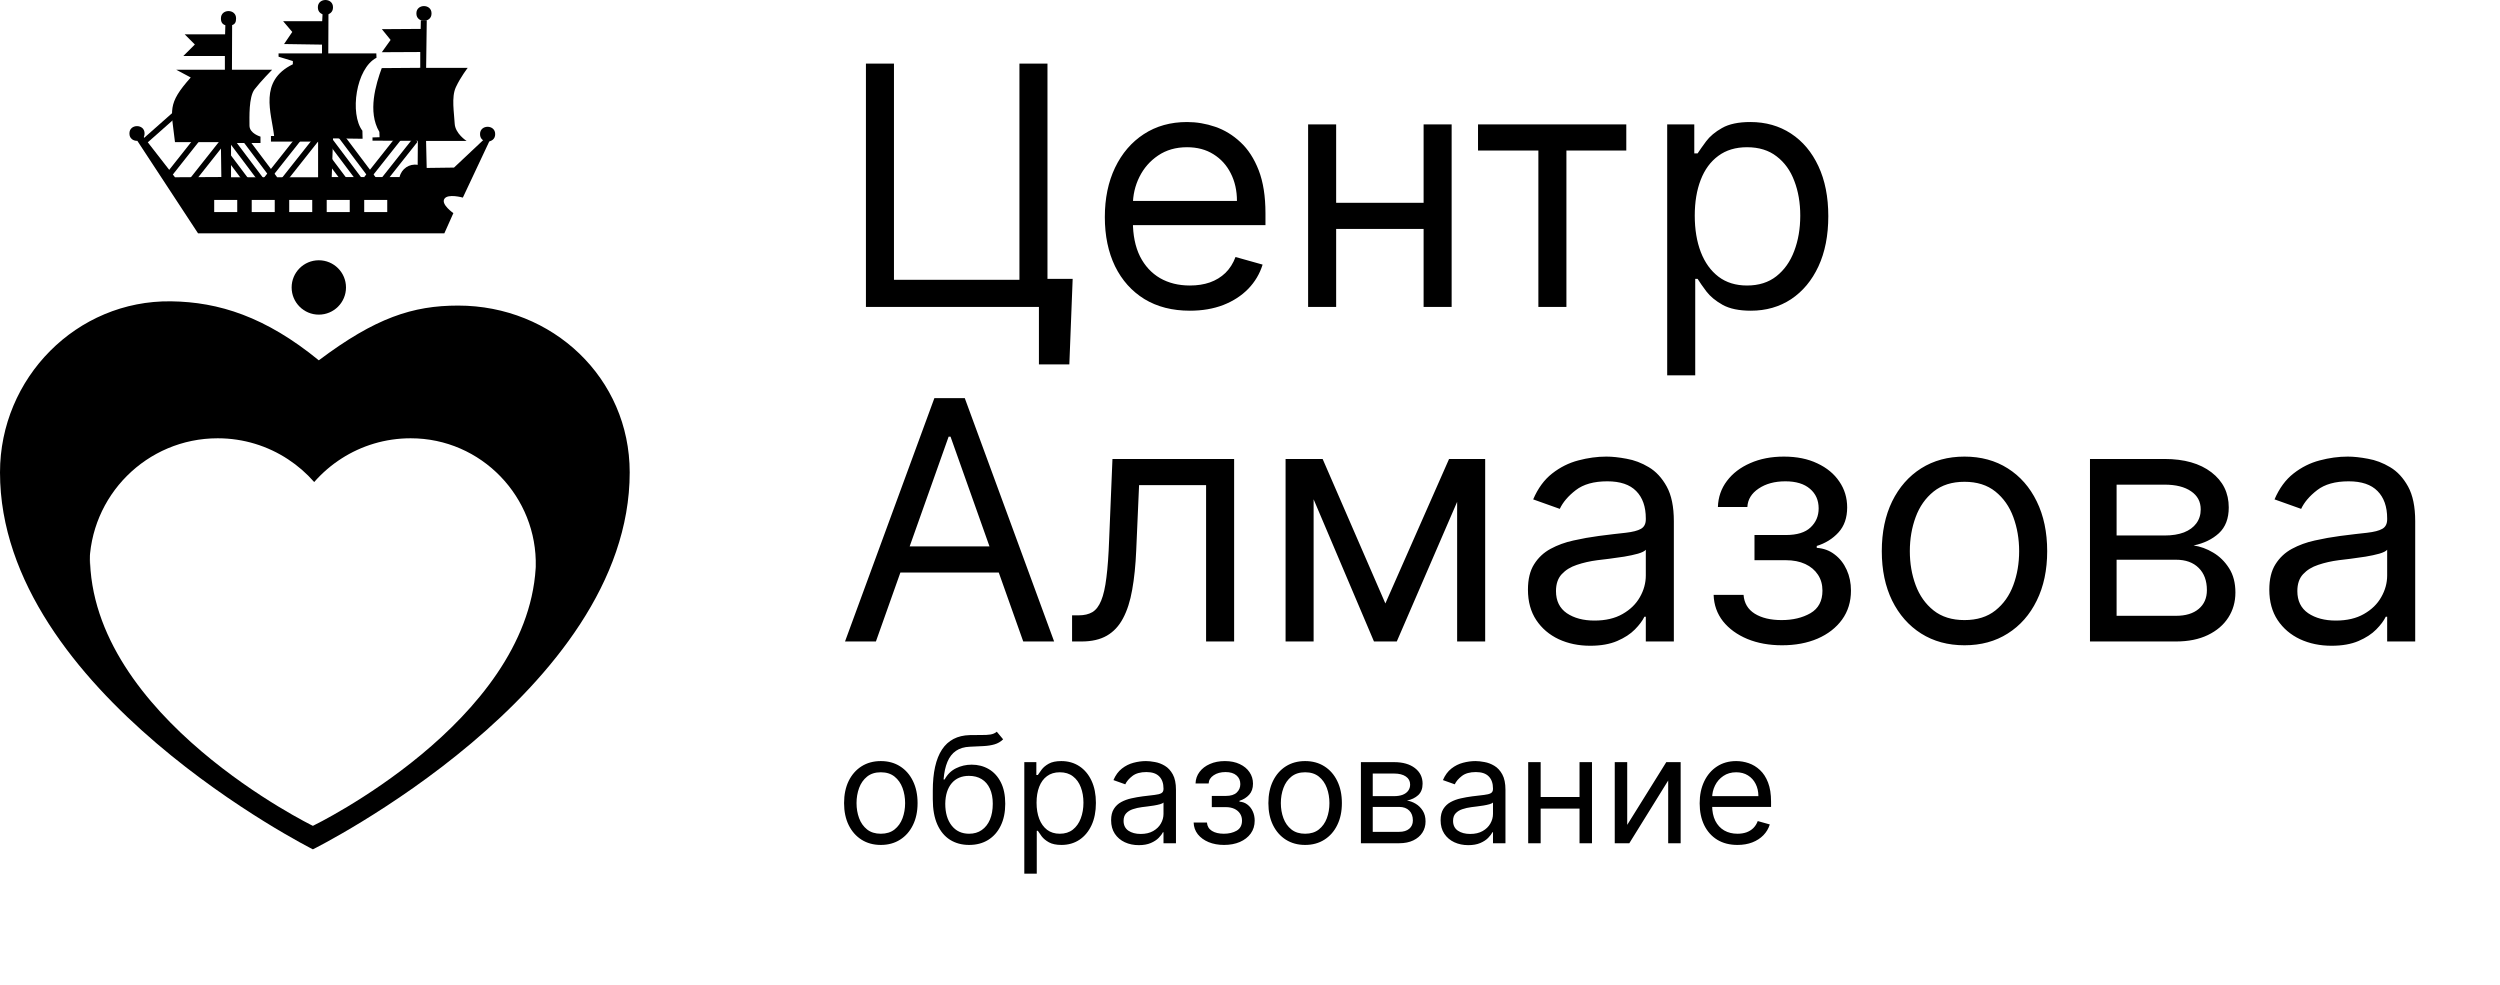 <svg width="269" height="106" viewBox="0 0 269 106" fill="none" xmlns="http://www.w3.org/2000/svg">
<path d="M115.419 30.006L115.061 39.21H111.788V33.023H109.947V30.006H115.419ZM93.174 33.023V6.841H96.191V30.108H109.691V6.841H112.708V33.023H93.174ZM128.033 33.432C126.141 33.432 124.509 33.014 123.137 32.179C121.773 31.335 120.721 30.159 119.979 28.65C119.246 27.133 118.88 25.369 118.88 23.358C118.88 21.346 119.246 19.574 119.979 18.04C120.721 16.497 121.752 15.295 123.073 14.434C124.403 13.565 125.954 13.13 127.726 13.13C128.749 13.13 129.759 13.301 130.756 13.642C131.753 13.983 132.661 14.537 133.479 15.304C134.297 16.062 134.949 17.068 135.435 18.321C135.921 19.574 136.164 21.116 136.164 22.949V24.227H121.028V21.619H133.096C133.096 20.511 132.874 19.523 132.431 18.653C131.996 17.784 131.374 17.098 130.565 16.595C129.763 16.092 128.817 15.841 127.726 15.841C126.525 15.841 125.485 16.139 124.607 16.736C123.738 17.324 123.069 18.091 122.6 19.037C122.131 19.983 121.897 20.997 121.897 22.079V23.818C121.897 25.301 122.153 26.558 122.664 27.589C123.184 28.612 123.904 29.392 124.824 29.929C125.745 30.457 126.815 30.721 128.033 30.721C128.826 30.721 129.542 30.611 130.181 30.389C130.829 30.159 131.387 29.818 131.856 29.366C132.324 28.906 132.687 28.335 132.942 27.653L135.857 28.471C135.55 29.46 135.035 30.329 134.31 31.079C133.586 31.821 132.691 32.4 131.626 32.818C130.56 33.227 129.363 33.432 128.033 33.432ZM153.895 21.824V24.636H143.055V21.824H153.895ZM143.77 13.386V33.023H140.753V13.386H143.77ZM156.197 13.386V33.023H153.18V13.386H156.197ZM159.035 16.199V13.386H174.989V16.199H168.546V33.023H165.529V16.199H159.035ZM179.39 40.386V13.386H182.305V16.506H182.663C182.884 16.165 183.191 15.73 183.583 15.201C183.984 14.665 184.555 14.187 185.296 13.77C186.046 13.344 187.061 13.13 188.339 13.13C189.992 13.13 191.45 13.544 192.711 14.371C193.973 15.197 194.957 16.369 195.664 17.886C196.372 19.403 196.725 21.193 196.725 23.256C196.725 25.335 196.372 27.138 195.664 28.663C194.957 30.18 193.977 31.356 192.724 32.192C191.471 33.018 190.027 33.432 188.39 33.432C187.129 33.432 186.119 33.223 185.36 32.805C184.602 32.379 184.018 31.898 183.609 31.361C183.2 30.815 182.884 30.363 182.663 30.006H182.407V40.386H179.39ZM182.356 23.204C182.356 24.687 182.573 25.996 183.008 27.129C183.443 28.254 184.078 29.136 184.913 29.775C185.748 30.406 186.771 30.721 187.981 30.721C189.242 30.721 190.295 30.389 191.139 29.724C191.991 29.051 192.63 28.148 193.056 27.014C193.491 25.872 193.708 24.602 193.708 23.204C193.708 21.824 193.495 20.579 193.069 19.471C192.652 18.355 192.017 17.473 191.164 16.825C190.321 16.169 189.259 15.841 187.981 15.841C186.754 15.841 185.723 16.152 184.887 16.774C184.052 17.388 183.421 18.248 182.995 19.356C182.569 20.456 182.356 21.738 182.356 23.204ZM94.248 69.023H90.924L100.538 42.841H103.811L113.424 69.023H110.1L102.277 46.983H102.072L94.248 69.023ZM95.475 58.795H108.873V61.608H95.475V58.795ZM115.355 69.023V66.21H116.071C116.659 66.21 117.149 66.095 117.541 65.865C117.933 65.626 118.248 65.213 118.487 64.625C118.734 64.028 118.921 63.202 119.049 62.145C119.186 61.079 119.284 59.724 119.343 58.079L119.701 49.386H132.792V69.023H129.775V52.199H122.565L122.258 59.204C122.19 60.815 122.045 62.234 121.823 63.462C121.61 64.68 121.282 65.703 120.839 66.53C120.404 67.356 119.825 67.978 119.1 68.396C118.376 68.814 117.468 69.023 116.377 69.023H115.355ZM149.066 64.932L155.919 49.386H158.782L150.294 69.023H147.839L139.504 49.386H142.316L149.066 64.932ZM141.345 49.386V69.023H138.328V49.386H141.345ZM156.788 69.023V49.386H159.805V69.023H156.788ZM171.106 69.483C169.862 69.483 168.732 69.248 167.718 68.78C166.704 68.302 165.899 67.616 165.302 66.721C164.705 65.818 164.407 64.727 164.407 63.449C164.407 62.324 164.629 61.412 165.072 60.713C165.515 60.005 166.107 59.452 166.849 59.051C167.59 58.65 168.409 58.352 169.304 58.156C170.207 57.952 171.115 57.79 172.027 57.67C173.22 57.517 174.187 57.402 174.929 57.325C175.679 57.24 176.224 57.099 176.565 56.903C176.914 56.707 177.089 56.366 177.089 55.88V55.778C177.089 54.517 176.744 53.537 176.054 52.838C175.372 52.139 174.336 51.79 172.947 51.79C171.507 51.79 170.377 52.105 169.559 52.736C168.741 53.366 168.166 54.04 167.833 54.755L164.97 53.733C165.481 52.54 166.163 51.611 167.015 50.946C167.876 50.273 168.813 49.804 169.828 49.54C170.85 49.267 171.856 49.13 172.845 49.13C173.475 49.13 174.2 49.207 175.018 49.361C175.845 49.505 176.642 49.808 177.409 50.268C178.184 50.728 178.828 51.423 179.339 52.352C179.85 53.281 180.106 54.525 180.106 56.085V69.023H177.089V66.364H176.936C176.731 66.79 176.39 67.246 175.913 67.731C175.436 68.217 174.801 68.63 174.008 68.971C173.215 69.312 172.248 69.483 171.106 69.483ZM171.566 66.773C172.759 66.773 173.765 66.538 174.583 66.069C175.41 65.601 176.032 64.996 176.45 64.254C176.876 63.513 177.089 62.733 177.089 61.915V59.153C176.961 59.307 176.68 59.447 176.245 59.575C175.819 59.694 175.325 59.801 174.762 59.895C174.208 59.98 173.667 60.057 173.139 60.125C172.619 60.184 172.197 60.236 171.873 60.278C171.089 60.38 170.356 60.547 169.674 60.777C169.001 60.998 168.455 61.335 168.038 61.787C167.629 62.23 167.424 62.835 167.424 63.602C167.424 64.65 167.812 65.443 168.588 65.98C169.372 66.508 170.365 66.773 171.566 66.773ZM184.386 64.011H187.607C187.675 64.898 188.076 65.571 188.809 66.031C189.55 66.491 190.513 66.721 191.698 66.721C192.908 66.721 193.944 66.474 194.805 65.98C195.665 65.477 196.096 64.667 196.096 63.551C196.096 62.895 195.934 62.324 195.61 61.838C195.286 61.344 194.83 60.96 194.242 60.687C193.654 60.415 192.959 60.278 192.158 60.278H188.783V57.568H192.158C193.36 57.568 194.246 57.295 194.817 56.75C195.397 56.204 195.687 55.523 195.687 54.704C195.687 53.827 195.376 53.123 194.753 52.595C194.131 52.058 193.249 51.79 192.107 51.79C190.957 51.79 189.998 52.05 189.231 52.569C188.464 53.081 188.059 53.741 188.016 54.551H184.846C184.88 53.494 185.204 52.561 185.817 51.751C186.431 50.933 187.266 50.294 188.323 49.834C189.38 49.365 190.59 49.13 191.954 49.13C193.334 49.13 194.532 49.373 195.546 49.859C196.569 50.337 197.357 50.989 197.911 51.815C198.474 52.633 198.755 53.562 198.755 54.602C198.755 55.71 198.444 56.605 197.822 57.287C197.199 57.969 196.42 58.454 195.482 58.744V58.949C196.224 59 196.867 59.239 197.413 59.665C197.966 60.082 198.397 60.632 198.704 61.314C199.011 61.987 199.164 62.733 199.164 63.551C199.164 64.744 198.844 65.784 198.205 66.67C197.566 67.548 196.688 68.23 195.572 68.716C194.455 69.193 193.181 69.432 191.749 69.432C190.36 69.432 189.116 69.206 188.016 68.754C186.917 68.294 186.043 67.659 185.395 66.849C184.756 66.031 184.42 65.085 184.386 64.011ZM211.379 69.432C209.606 69.432 208.051 69.01 206.713 68.166C205.383 67.322 204.344 66.142 203.594 64.625C202.852 63.108 202.481 61.335 202.481 59.307C202.481 57.261 202.852 55.476 203.594 53.95C204.344 52.425 205.383 51.24 206.713 50.396C208.051 49.552 209.606 49.13 211.379 49.13C213.152 49.13 214.703 49.552 216.033 50.396C217.371 51.24 218.41 52.425 219.152 53.95C219.902 55.476 220.277 57.261 220.277 59.307C220.277 61.335 219.902 63.108 219.152 64.625C218.41 66.142 217.371 67.322 216.033 68.166C214.703 69.01 213.152 69.432 211.379 69.432ZM211.379 66.721C212.726 66.721 213.834 66.376 214.703 65.686C215.572 64.996 216.216 64.088 216.633 62.963C217.051 61.838 217.26 60.619 217.26 59.307C217.26 57.994 217.051 56.771 216.633 55.638C216.216 54.504 215.572 53.588 214.703 52.889C213.834 52.19 212.726 51.841 211.379 51.841C210.033 51.841 208.925 52.19 208.055 52.889C207.186 53.588 206.542 54.504 206.125 55.638C205.707 56.771 205.498 57.994 205.498 59.307C205.498 60.619 205.707 61.838 206.125 62.963C206.542 64.088 207.186 64.996 208.055 65.686C208.925 66.376 210.033 66.721 211.379 66.721ZM224.882 69.023V49.386H232.911C235.024 49.386 236.703 49.864 237.948 50.818C239.192 51.773 239.814 53.034 239.814 54.602C239.814 55.795 239.46 56.72 238.753 57.376C238.046 58.024 237.138 58.463 236.03 58.693C236.754 58.795 237.458 59.051 238.139 59.46C238.83 59.869 239.401 60.432 239.853 61.148C240.304 61.855 240.53 62.724 240.53 63.755C240.53 64.761 240.274 65.66 239.763 66.453C239.252 67.246 238.519 67.872 237.564 68.332C236.61 68.792 235.468 69.023 234.138 69.023H224.882ZM227.746 66.261H234.138C235.178 66.261 235.992 66.014 236.58 65.52C237.168 65.025 237.462 64.352 237.462 63.5C237.462 62.486 237.168 61.689 236.58 61.109C235.992 60.521 235.178 60.227 234.138 60.227H227.746V66.261ZM227.746 57.619H232.911C233.72 57.619 234.415 57.508 234.995 57.287C235.574 57.057 236.017 56.733 236.324 56.315C236.639 55.889 236.797 55.386 236.797 54.807C236.797 53.98 236.452 53.332 235.762 52.864C235.071 52.386 234.121 52.148 232.911 52.148H227.746V57.619ZM250.876 69.483C249.631 69.483 248.502 69.248 247.488 68.78C246.474 68.302 245.668 67.616 245.072 66.721C244.475 65.818 244.177 64.727 244.177 63.449C244.177 62.324 244.398 61.412 244.841 60.713C245.285 60.005 245.877 59.452 246.618 59.051C247.36 58.65 248.178 58.352 249.073 58.156C249.976 57.952 250.884 57.79 251.796 57.67C252.989 57.517 253.957 57.402 254.698 57.325C255.448 57.24 255.993 57.099 256.334 56.903C256.684 56.707 256.859 56.366 256.859 55.88V55.778C256.859 54.517 256.513 53.537 255.823 52.838C255.141 52.139 254.106 51.79 252.716 51.79C251.276 51.79 250.147 52.105 249.329 52.736C248.511 53.366 247.935 54.04 247.603 54.755L244.739 53.733C245.251 52.54 245.932 51.611 246.785 50.946C247.645 50.273 248.583 49.804 249.597 49.54C250.62 49.267 251.626 49.13 252.614 49.13C253.245 49.13 253.969 49.207 254.788 49.361C255.614 49.505 256.411 49.808 257.178 50.268C257.954 50.728 258.597 51.423 259.109 52.352C259.62 53.281 259.876 54.525 259.876 56.085V69.023H256.859V66.364H256.705C256.501 66.79 256.16 67.246 255.682 67.731C255.205 68.217 254.57 68.63 253.778 68.971C252.985 69.312 252.018 69.483 250.876 69.483ZM251.336 66.773C252.529 66.773 253.535 66.538 254.353 66.069C255.18 65.601 255.802 64.996 256.219 64.254C256.645 63.513 256.859 62.733 256.859 61.915V59.153C256.731 59.307 256.449 59.447 256.015 59.575C255.589 59.694 255.094 59.801 254.532 59.895C253.978 59.98 253.437 60.057 252.908 60.125C252.388 60.184 251.966 60.236 251.643 60.278C250.859 60.38 250.126 60.547 249.444 60.777C248.77 60.998 248.225 61.335 247.807 61.787C247.398 62.23 247.194 62.835 247.194 63.602C247.194 64.65 247.582 65.443 248.357 65.98C249.141 66.508 250.134 66.773 251.336 66.773Z" fill="black"/>
<path d="M94.776 90.915C93.989 90.915 93.297 90.727 92.703 90.352C92.112 89.977 91.65 89.453 91.316 88.778C90.987 88.104 90.822 87.316 90.822 86.415C90.822 85.506 90.987 84.712 91.316 84.034C91.65 83.356 92.112 82.83 92.703 82.455C93.297 82.08 93.989 81.892 94.776 81.892C95.564 81.892 96.254 82.08 96.845 82.455C97.439 82.83 97.901 83.356 98.231 84.034C98.564 84.712 98.731 85.506 98.731 86.415C98.731 87.316 98.564 88.104 98.231 88.778C97.901 89.453 97.439 89.977 96.845 90.352C96.254 90.727 95.564 90.915 94.776 90.915ZM94.776 89.71C95.375 89.71 95.867 89.557 96.254 89.25C96.64 88.943 96.926 88.54 97.112 88.04C97.297 87.54 97.39 86.998 97.39 86.415C97.39 85.832 97.297 85.288 97.112 84.784C96.926 84.28 96.64 83.873 96.254 83.563C95.867 83.252 95.375 83.097 94.776 83.097C94.178 83.097 93.686 83.252 93.299 83.563C92.913 83.873 92.627 84.28 92.441 84.784C92.256 85.288 92.163 85.832 92.163 86.415C92.163 86.998 92.256 87.54 92.441 88.04C92.627 88.54 92.913 88.943 93.299 89.25C93.686 89.557 94.178 89.71 94.776 89.71ZM107.255 78.733L107.937 79.551C107.672 79.809 107.365 79.989 107.017 80.091C106.668 80.193 106.274 80.256 105.835 80.278C105.395 80.301 104.907 80.324 104.369 80.347C103.763 80.37 103.261 80.517 102.863 80.79C102.465 81.063 102.159 81.457 101.943 81.972C101.727 82.487 101.589 83.12 101.528 83.87H101.642C101.937 83.324 102.346 82.922 102.869 82.665C103.392 82.407 103.952 82.278 104.551 82.278C105.232 82.278 105.846 82.438 106.392 82.756C106.937 83.074 107.369 83.546 107.687 84.171C108.005 84.796 108.164 85.566 108.164 86.483C108.164 87.396 108.001 88.184 107.676 88.847C107.354 89.51 106.901 90.021 106.318 90.381C105.738 90.737 105.058 90.915 104.278 90.915C103.498 90.915 102.814 90.731 102.227 90.364C101.64 89.993 101.183 89.443 100.857 88.716C100.532 87.985 100.369 87.082 100.369 86.006V85.074C100.369 83.131 100.698 81.657 101.357 80.653C102.02 79.65 103.017 79.131 104.346 79.097C104.816 79.082 105.234 79.078 105.602 79.085C105.969 79.093 106.289 79.076 106.562 79.034C106.835 78.993 107.066 78.892 107.255 78.733ZM104.278 89.71C104.804 89.71 105.257 89.578 105.636 89.313C106.018 89.047 106.312 88.674 106.517 88.193C106.721 87.709 106.823 87.138 106.823 86.483C106.823 85.847 106.719 85.305 106.511 84.858C106.306 84.411 106.013 84.07 105.63 83.835C105.248 83.6 104.789 83.483 104.255 83.483C103.865 83.483 103.515 83.549 103.204 83.682C102.893 83.814 102.628 84.01 102.409 84.267C102.189 84.525 102.018 84.839 101.897 85.21C101.78 85.582 101.717 86.006 101.71 86.483C101.71 87.46 101.939 88.243 102.397 88.83C102.856 89.417 103.482 89.71 104.278 89.71ZM110.215 94.006V82.006H111.511V83.392H111.67C111.768 83.241 111.905 83.047 112.079 82.813C112.257 82.574 112.511 82.362 112.84 82.176C113.174 81.987 113.625 81.892 114.193 81.892C114.928 81.892 115.575 82.076 116.136 82.443C116.696 82.811 117.134 83.332 117.448 84.006C117.763 84.68 117.92 85.475 117.92 86.392C117.92 87.316 117.763 88.118 117.448 88.796C117.134 89.47 116.698 89.993 116.142 90.364C115.585 90.731 114.943 90.915 114.215 90.915C113.655 90.915 113.206 90.822 112.869 90.636C112.532 90.447 112.272 90.233 112.09 89.995C111.909 89.752 111.768 89.551 111.67 89.392H111.556V94.006H110.215ZM111.534 86.37C111.534 87.028 111.63 87.61 111.823 88.114C112.017 88.614 112.299 89.006 112.67 89.29C113.041 89.57 113.496 89.71 114.034 89.71C114.594 89.71 115.062 89.563 115.437 89.267C115.816 88.968 116.1 88.566 116.289 88.063C116.482 87.555 116.579 86.991 116.579 86.37C116.579 85.756 116.484 85.203 116.295 84.71C116.109 84.214 115.827 83.822 115.448 83.534C115.073 83.243 114.602 83.097 114.034 83.097C113.488 83.097 113.03 83.235 112.659 83.511C112.287 83.784 112.007 84.167 111.818 84.659C111.628 85.148 111.534 85.718 111.534 86.37ZM122.534 90.938C121.981 90.938 121.479 90.834 121.028 90.625C120.577 90.413 120.219 90.108 119.954 89.71C119.689 89.309 119.556 88.824 119.556 88.256C119.556 87.756 119.655 87.35 119.852 87.04C120.049 86.725 120.312 86.479 120.642 86.301C120.971 86.123 121.335 85.991 121.732 85.903C122.134 85.813 122.537 85.741 122.943 85.688C123.473 85.62 123.903 85.568 124.232 85.534C124.566 85.496 124.808 85.434 124.96 85.347C125.115 85.26 125.193 85.108 125.193 84.892V84.847C125.193 84.286 125.039 83.85 124.732 83.54C124.429 83.229 123.969 83.074 123.352 83.074C122.712 83.074 122.21 83.214 121.846 83.495C121.482 83.775 121.227 84.074 121.079 84.392L119.806 83.938C120.034 83.407 120.337 82.995 120.715 82.699C121.098 82.4 121.515 82.191 121.965 82.074C122.42 81.953 122.867 81.892 123.306 81.892C123.587 81.892 123.909 81.926 124.272 81.995C124.64 82.059 124.994 82.193 125.335 82.398C125.679 82.602 125.965 82.911 126.193 83.324C126.42 83.737 126.534 84.29 126.534 84.983V90.733H125.193V89.551H125.125C125.034 89.741 124.882 89.943 124.67 90.159C124.458 90.375 124.176 90.559 123.823 90.71C123.471 90.862 123.041 90.938 122.534 90.938ZM122.738 89.733C123.268 89.733 123.715 89.629 124.079 89.421C124.446 89.212 124.723 88.943 124.909 88.614C125.098 88.284 125.193 87.938 125.193 87.574V86.347C125.136 86.415 125.011 86.477 124.818 86.534C124.628 86.587 124.409 86.635 124.159 86.676C123.912 86.714 123.672 86.748 123.437 86.778C123.206 86.805 123.018 86.828 122.875 86.847C122.526 86.892 122.2 86.966 121.897 87.068C121.598 87.167 121.356 87.316 121.17 87.517C120.988 87.714 120.897 87.983 120.897 88.324C120.897 88.79 121.07 89.142 121.414 89.381C121.763 89.616 122.204 89.733 122.738 89.733ZM128.436 88.506H129.867C129.898 88.9 130.076 89.199 130.402 89.403C130.731 89.608 131.159 89.71 131.686 89.71C132.223 89.71 132.684 89.6 133.066 89.381C133.449 89.157 133.64 88.797 133.64 88.301C133.64 88.01 133.568 87.756 133.424 87.54C133.28 87.32 133.078 87.15 132.816 87.028C132.555 86.907 132.246 86.847 131.89 86.847H130.39V85.642H131.89C132.424 85.642 132.818 85.521 133.072 85.278C133.33 85.036 133.458 84.733 133.458 84.37C133.458 83.979 133.32 83.667 133.044 83.432C132.767 83.193 132.375 83.074 131.867 83.074C131.356 83.074 130.93 83.189 130.589 83.421C130.248 83.648 130.068 83.941 130.049 84.301H128.64C128.655 83.832 128.799 83.417 129.072 83.057C129.345 82.693 129.716 82.409 130.186 82.205C130.655 81.996 131.193 81.892 131.799 81.892C132.413 81.892 132.945 82 133.396 82.216C133.85 82.428 134.201 82.718 134.447 83.085C134.697 83.449 134.822 83.862 134.822 84.324C134.822 84.816 134.684 85.214 134.407 85.517C134.131 85.82 133.784 86.036 133.367 86.165V86.256C133.697 86.278 133.983 86.385 134.225 86.574C134.472 86.76 134.663 87.004 134.799 87.307C134.936 87.606 135.004 87.938 135.004 88.301C135.004 88.832 134.862 89.294 134.578 89.688C134.294 90.078 133.903 90.381 133.407 90.597C132.911 90.809 132.345 90.915 131.708 90.915C131.091 90.915 130.538 90.814 130.049 90.614C129.561 90.409 129.172 90.127 128.884 89.767C128.6 89.403 128.451 88.983 128.436 88.506ZM140.433 90.915C139.645 90.915 138.954 90.727 138.359 90.352C137.768 89.977 137.306 89.453 136.973 88.778C136.643 88.104 136.478 87.316 136.478 86.415C136.478 85.506 136.643 84.712 136.973 84.034C137.306 83.356 137.768 82.83 138.359 82.455C138.954 82.08 139.645 81.892 140.433 81.892C141.221 81.892 141.91 82.08 142.501 82.455C143.096 82.83 143.558 83.356 143.887 84.034C144.221 84.712 144.387 85.506 144.387 86.415C144.387 87.316 144.221 88.104 143.887 88.778C143.558 89.453 143.096 89.977 142.501 90.352C141.91 90.727 141.221 90.915 140.433 90.915ZM140.433 89.71C141.031 89.71 141.524 89.557 141.91 89.25C142.296 88.943 142.582 88.54 142.768 88.04C142.954 87.54 143.046 86.998 143.046 86.415C143.046 85.832 142.954 85.288 142.768 84.784C142.582 84.28 142.296 83.873 141.91 83.563C141.524 83.252 141.031 83.097 140.433 83.097C139.834 83.097 139.342 83.252 138.955 83.563C138.569 83.873 138.283 84.28 138.098 84.784C137.912 85.288 137.819 85.832 137.819 86.415C137.819 86.998 137.912 87.54 138.098 88.04C138.283 88.54 138.569 88.943 138.955 89.25C139.342 89.557 139.834 89.71 140.433 89.71ZM146.434 90.733V82.006H150.002C150.942 82.006 151.688 82.218 152.241 82.642C152.794 83.066 153.071 83.627 153.071 84.324C153.071 84.854 152.913 85.265 152.599 85.557C152.285 85.845 151.881 86.04 151.389 86.142C151.711 86.188 152.023 86.301 152.326 86.483C152.633 86.665 152.887 86.915 153.088 87.233C153.288 87.547 153.389 87.934 153.389 88.392C153.389 88.839 153.275 89.239 153.048 89.591C152.821 89.943 152.495 90.222 152.071 90.426C151.646 90.631 151.139 90.733 150.548 90.733H146.434ZM147.707 89.506H150.548C151.01 89.506 151.372 89.396 151.633 89.176C151.894 88.957 152.025 88.657 152.025 88.278C152.025 87.828 151.894 87.474 151.633 87.216C151.372 86.955 151.01 86.824 150.548 86.824H147.707V89.506ZM147.707 85.665H150.002C150.362 85.665 150.671 85.616 150.929 85.517C151.186 85.415 151.383 85.271 151.519 85.085C151.66 84.896 151.73 84.672 151.73 84.415C151.73 84.047 151.576 83.76 151.269 83.551C150.963 83.339 150.54 83.233 150.002 83.233H147.707V85.665ZM157.987 90.938C157.434 90.938 156.932 90.834 156.481 90.625C156.03 90.413 155.672 90.108 155.407 89.71C155.142 89.309 155.009 88.824 155.009 88.256C155.009 87.756 155.108 87.35 155.305 87.04C155.502 86.725 155.765 86.479 156.095 86.301C156.424 86.123 156.788 85.991 157.186 85.903C157.587 85.813 157.991 85.741 158.396 85.688C158.926 85.62 159.356 85.568 159.686 85.534C160.019 85.496 160.261 85.434 160.413 85.347C160.568 85.26 160.646 85.108 160.646 84.892V84.847C160.646 84.286 160.492 83.85 160.186 83.54C159.883 83.229 159.422 83.074 158.805 83.074C158.165 83.074 157.663 83.214 157.299 83.495C156.936 83.775 156.68 84.074 156.532 84.392L155.259 83.938C155.487 83.407 155.79 82.995 156.169 82.699C156.551 82.4 156.968 82.191 157.419 82.074C157.873 81.953 158.32 81.892 158.759 81.892C159.04 81.892 159.362 81.926 159.725 81.995C160.093 82.059 160.447 82.193 160.788 82.398C161.133 82.602 161.419 82.911 161.646 83.324C161.873 83.737 161.987 84.29 161.987 84.983V90.733H160.646V89.551H160.578C160.487 89.741 160.335 89.943 160.123 90.159C159.911 90.375 159.629 90.559 159.277 90.71C158.924 90.862 158.494 90.938 157.987 90.938ZM158.191 89.733C158.722 89.733 159.169 89.629 159.532 89.421C159.9 89.212 160.176 88.943 160.362 88.614C160.551 88.284 160.646 87.938 160.646 87.574V86.347C160.589 86.415 160.464 86.477 160.271 86.534C160.081 86.587 159.862 86.635 159.612 86.676C159.366 86.714 159.125 86.748 158.89 86.778C158.659 86.805 158.472 86.828 158.328 86.847C157.979 86.892 157.653 86.966 157.35 87.068C157.051 87.167 156.809 87.316 156.623 87.517C156.441 87.714 156.35 87.983 156.35 88.324C156.35 88.79 156.523 89.142 156.867 89.381C157.216 89.616 157.657 89.733 158.191 89.733ZM170.275 85.756V87.006H165.457V85.756H170.275ZM165.775 82.006V90.733H164.434V82.006H165.775ZM171.298 82.006V90.733H169.957V82.006H171.298ZM175.088 88.756L179.292 82.006H180.838V90.733H179.497V83.983L175.315 90.733H173.747V82.006H175.088V88.756ZM186.953 90.915C186.112 90.915 185.386 90.729 184.777 90.358C184.17 89.983 183.703 89.46 183.373 88.79C183.047 88.116 182.884 87.332 182.884 86.438C182.884 85.544 183.047 84.756 183.373 84.074C183.703 83.388 184.161 82.854 184.748 82.472C185.339 82.085 186.028 81.892 186.816 81.892C187.271 81.892 187.72 81.968 188.163 82.12C188.606 82.271 189.009 82.517 189.373 82.858C189.737 83.195 190.027 83.642 190.242 84.199C190.458 84.756 190.566 85.441 190.566 86.256V86.824H183.839V85.665H189.203C189.203 85.172 189.104 84.733 188.907 84.347C188.714 83.96 188.437 83.655 188.078 83.432C187.722 83.209 187.301 83.097 186.816 83.097C186.282 83.097 185.82 83.229 185.43 83.495C185.044 83.756 184.746 84.097 184.538 84.517C184.33 84.938 184.225 85.388 184.225 85.87V86.642C184.225 87.301 184.339 87.86 184.566 88.318C184.797 88.773 185.117 89.12 185.527 89.358C185.936 89.593 186.411 89.71 186.953 89.71C187.305 89.71 187.623 89.661 187.907 89.563C188.195 89.46 188.443 89.309 188.652 89.108C188.86 88.903 189.021 88.65 189.134 88.347L190.43 88.71C190.294 89.15 190.064 89.536 189.742 89.87C189.42 90.199 189.023 90.457 188.549 90.642C188.076 90.824 187.544 90.915 186.953 90.915Z" fill="black"/>
<path d="M34.304 33.855C35.92 33.855 37.229 32.545 37.229 30.93C37.229 29.314 35.92 28.005 34.304 28.005C32.689 28.005 31.38 29.314 31.38 30.93C31.38 32.545 32.689 33.855 34.304 33.855Z" fill="black"/>
<path d="M0 50.832C0 40.666 8.241 32.285 18.41 32.422C23.542 32.491 28.572 34.083 34.304 38.771C40.403 34.184 44.423 32.88 49.294 32.88C59.46 32.88 67.756 40.666 67.756 50.832C67.756 74.468 33.667 91.388 33.667 91.388C33.667 91.388 0 74.468 0 50.832ZM9.676 59.77C9.676 77.168 33.667 88.861 33.667 88.861C33.811 88.79 56.624 77.744 57.639 61.136L57.647 60.992C57.841 53.493 51.815 47.159 44.19 47.159C41.453 47.159 38.902 47.955 36.755 49.331C35.656 50.034 34.665 50.89 33.807 51.867C32.985 50.929 32.037 50.103 30.989 49.417C28.817 47.989 26.217 47.159 23.423 47.159C15.801 47.159 9.622 53.338 9.622 60.96" fill="black"/>
<path d="M52.033 15.038L48.852 18.032L45.912 18.071L45.845 15.161H50.201C50.201 15.161 48.975 14.384 48.923 13.285C48.874 12.184 48.549 10.457 49.05 9.382C49.549 8.304 50.325 7.304 50.325 7.304L45.852 7.3L45.919 2.199L45.282 2.192L45.263 3.11L41.09 3.138L42.03 4.298L41.082 5.618L45.219 5.597V7.298L41.075 7.328C40.449 9.051 39.527 12.019 40.819 14.191L40.841 14.765L40.081 14.787V15.135L44.961 15.154L44.942 17.739C44.062 17.582 43.198 18.146 42.994 19.051H35.694L35.836 14.888L39.015 14.931L38.995 14.068C37.617 12.268 38.286 7.36 40.512 6.214L40.492 5.743H35.324L35.343 1.467H34.709L34.668 2.28H30.464L31.449 3.437L30.567 4.738L34.647 4.801V5.743H29.973V6.1L31.511 6.569V6.915C27.808 8.717 29.212 12.141 29.496 14.634H29.154V15.238H34.227V19.073H24.859V15.387H28.029V14.7C28.029 14.7 26.844 14.369 26.844 13.515C26.844 12.662 26.752 10.449 27.39 9.614C28.029 8.78 29.281 7.504 29.281 7.504H24.958L24.977 2.7C25.274 2.605 25.407 2.388 25.401 1.983C25.416 0.927 23.756 0.927 23.773 1.983C23.766 2.394 23.945 2.622 24.248 2.713L24.22 3.693H19.871L20.966 4.788L19.725 6.027H24.197V7.504H18.964L20.523 8.337C17.942 11.236 18.433 11.808 18.828 15.29H23.766L23.816 19.047L18.828 19.073L15.413 14.683C15.318 14.87 15.146 15.021 14.877 15.075C14.828 15.085 14.783 15.09 14.738 15.092L21.31 25.108H47.811L48.783 22.931C48.783 22.931 47.439 22.004 47.811 21.402C48.181 20.8 49.803 21.262 49.803 21.262L52.693 15.118C52.472 15.171 52.229 15.148 52.033 15.038ZM25.526 22.817H23.048V21.516H25.526V22.817ZM29.562 22.817H27.085V21.516H29.562V22.817ZM33.597 22.817H31.119V21.516H33.597V22.817ZM37.632 22.817H35.154V21.516H37.632V22.817ZM41.667 22.817H39.189V21.516H41.667V22.817Z" fill="black"/>
<path d="M35.831 0.792C35.846 -0.264 34.188 -0.264 34.203 0.792C34.188 1.848 35.846 1.848 35.831 0.792Z" fill="black"/>
<path d="M46.432 1.446C46.448 0.39 44.789 0.39 44.804 1.446C44.789 2.502 46.448 2.502 46.432 1.446Z" fill="black"/>
<path d="M53.281 14.434C53.295 13.378 51.637 13.378 51.652 14.434C51.637 15.49 53.295 15.49 53.281 14.434Z" fill="black"/>
<path d="M15.555 14.363C15.57 13.307 13.912 13.307 13.927 14.363C13.912 15.419 15.57 15.419 15.555 14.363Z" fill="black"/>
<path d="M21.788 14.748L21.303 14.364L17.728 18.88L18.214 19.265L21.788 14.748Z" fill="black"/>
<path d="M24.284 15.345L23.798 14.961L20.223 19.477L20.709 19.861L24.284 15.345Z" fill="black"/>
<path d="M43.247 14.919L42.761 14.534L39.187 19.051L39.672 19.435L43.247 14.919Z" fill="black"/>
<path d="M44.934 15.252L44.448 14.868L40.874 19.384L41.359 19.769L44.934 15.252Z" fill="black"/>
<path d="M32.3 15.199L31.814 14.815L28.239 19.331L28.725 19.715L32.3 15.199Z" fill="black"/>
<path d="M34.247 15.199L33.762 14.814L30.187 19.331L30.673 19.715L34.247 15.199Z" fill="black"/>
<path d="M24.582 16.365L24.087 16.737L27.548 21.34L28.043 20.968L24.582 16.365Z" fill="black"/>
<path d="M26.378 14.49L25.883 14.862L29.344 19.466L29.839 19.093L26.378 14.49Z" fill="black"/>
<path d="M25.025 14.771L24.53 15.143L27.991 19.747L28.486 19.375L25.025 14.771Z" fill="black"/>
<path d="M35.181 16.373L34.686 16.745L38.147 21.348L38.642 20.976L35.181 16.373Z" fill="black"/>
<path d="M36.837 14.311L36.342 14.683L40.253 19.885L40.748 19.512L36.837 14.311Z" fill="black"/>
<path d="M35.624 14.777L35.129 15.149L38.59 19.753L39.085 19.381L35.624 14.777Z" fill="black"/>
<path d="M20.144 11.563L19.734 11.099L15.419 14.914L15.829 15.378L20.144 11.563Z" fill="black"/>
</svg>

